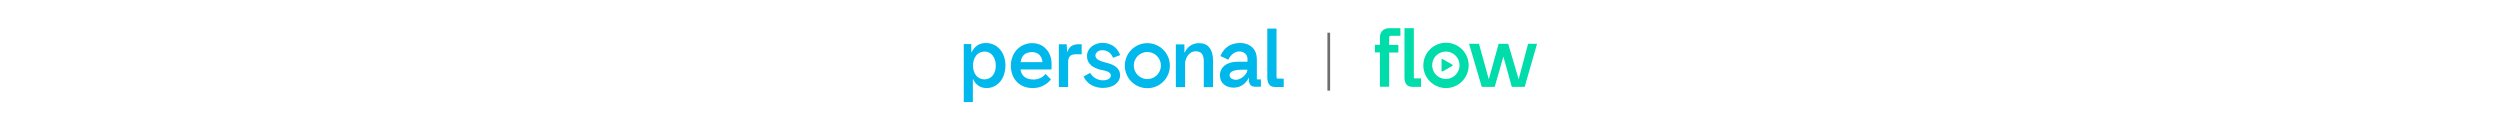 <?xml version="1.0" encoding="utf-8"?>
<!-- Generator: Adobe Illustrator 27.3.1, SVG Export Plug-In . SVG Version: 6.00 Build 0)  -->
<svg version="1.1" id="Layer_1" xmlns="http://www.w3.org/2000/svg" xmlns:xlink="http://www.w3.org/1999/xlink" x="0px" y="0px"
	 viewBox="0 0 1842.5 96.4" style="enable-background:new 0 0 1842.5 96.4;" xml:space="preserve">
<style type="text/css">
	.st0{fill:#00DCAA;}
	.st1{fill:#00B8EB;}
	.st2{fill:#6E6E6E;}
	.st3{fill:none;}
</style>
<g>
	<g>
		<path class="st0" d="M1065.7,31.5c-9.2,0-16.7,7.5-16.7,16.7s7.5,16.7,16.7,16.7s16.7-7.5,16.7-16.7
			C1082.4,38.9,1074.9,31.5,1065.7,31.5 M1075.7,48.1c0,5.5-4.5,10.1-10.1,10.1s-10.1-4.5-10.1-10.1s4.5-10.1,10.1-10.1
			S1075.7,42.6,1075.7,48.1"/>
		<path class="st0" d="M1019,22.5c-1.3,1.2-2,3-2,5.2V33h-3.7v5.6h3.7v25.3h6.8V38.7h6.8v-5.6h-6.8v-5.4c0-0.9,0.4-1.3,1.2-1.3h7.1
			v-5.6h-8C1022,20.7,1020.3,21.3,1019,22.5"/>
		<path class="st0" d="M1042.2,57.6c-0.1-0.1-0.2-0.5-0.2-1V20.8h-6.9v36.1c0,2.3,0.5,4.1,1.4,5.3c1,1.2,2.4,1.8,4.2,1.8h6.6v-6.2
			h-4.4C1042.4,57.8,1042.2,57.7,1042.2,57.6"/>
		<polygon class="st0" points="1126.2,32.3 1119.3,58.3 1119.2,58.3 1111.6,32.5 1111.5,32.3 1104.5,32.3 1097.3,58.3 1097.2,58.3 
			1090,32.3 1082.7,32.3 1092,63.8 1092.1,64 1101.6,64 1108,41.7 1114.2,64 1123.7,64 1132.8,32.3 		"/>
		<path class="st0" d="M1070.3,47.6L1070.3,47.6l-7-4c-0.2-0.1-0.4-0.1-0.6,0l0,0c-0.2,0.1-0.3,0.3-0.3,0.5v8c0,0.2,0.1,0.4,0.3,0.5
			c0.1,0,0.2,0.1,0.3,0.1c0.1,0,0.2,0,0.3-0.1l7-4c0.2-0.1,0.3-0.3,0.3-0.5C1070.6,47.9,1070.5,47.7,1070.3,47.6"/>
		<path class="st1" d="M760.6,31.8c-4.2,0-8.1,1.7-11.1,4.7c-2.9,3.1-4.5,7.3-4.5,11.9c0,4.7,1.5,8.8,4.3,11.8
			c2.9,3.1,7,4.7,11.9,4.7c2.6,0,5.1-0.5,7.3-1.6c2.4-1.1,4.3-2.7,5.9-4.6l0.1-0.2l-3.9-4l-0.2,0.2c-2.1,2.5-5.3,3.9-8.6,3.9
			c-5.7,0-8.9-2.5-9.7-7.4H775V51c0-2.2,0-3,0-4.1c0-4-1.3-7.8-3.8-10.5C768.6,33.3,764.9,31.8,760.6,31.8 M768.3,45.8h-16.1
			c0.7-5,3.5-7.4,8.6-7.4C765,38.4,768,41.3,768.3,45.8"/>
		<path class="st1" d="M845.6,31.8c-9.2,0-16.6,7.4-16.6,16.6s7.4,16.6,16.6,16.6c9.2,0,16.6-7.4,16.6-16.6S854.7,31.8,845.6,31.8
			 M855.6,48.3c0,5.5-4.5,10-10,10c-5.5,0-10-4.5-10-10c0-5.5,4.5-10,10-10S855.6,42.8,855.6,48.3"/>
		<path class="st1" d="M726.6,31.7c-4.8,0-8.3,2.3-10.5,6.8h-0.2l-0.1-6h-5.5v42.7h6.7V58.3h0.2c0.8,1.9,2,3.4,3.4,4.5
			c1.8,1.4,4,2.1,6.5,2.1c3.8,0,7.3-1.6,9.9-4.6c2.6-3,4-7.3,4-12c0-4.7-1.4-8.9-4-11.9C734.3,33.3,730.6,31.7,726.6,31.7
			 M733.9,48.4c0,6.1-3.4,10.1-8.4,10.1c-2.6,0-4.7-1.1-6.2-3c-1.4-1.8-2.2-4.4-2.2-7.2c0-2.8,0.8-5.4,2.3-7.3c1.5-2,3.8-3,6.3-3
			c2.4,0,4.4,1,5.9,2.9C733.1,42.8,733.9,45.4,733.9,48.4"/>
		<path class="st1" d="M786.7,38.3h-0.2l-0.4-5.7h-5.7v31.5h6.8V45.9c0-4.1,1.7-5.9,5.6-5.9h4.4v-7.4H795
			C790.5,32.6,787.8,34.5,786.7,38.3"/>
		<path class="st1" d="M812.3,37c3.7,0,6.6,2,7.9,5.4l0.1,0.2l5.3-2l-0.1-0.2c-1.1-2.8-2.8-5-5-6.5c-2.3-1.5-5-2.3-8-2.3
			c-2.8,0-5.7,0.9-7.8,2.6c-2.3,1.8-3.6,4.3-3.6,7.2c0,2.7,1,4.9,2.9,6.6c1.6,1.4,3.9,2.6,7,3.4l0,0c0.2,0,0.4,0.1,0.7,0.1
			c1.9,0.4,3.7,0.8,5,1.4c1.3,0.7,2,1.5,2,2.7c0,2.5-2.9,3.6-5.8,3.6c-3.8,0-7.4-2-9.3-5.3l-0.1-0.2l-4.9,2.7l0.1,0.2
			c1.2,2.5,3.1,4.6,5.5,6c2.5,1.4,5.4,2.2,8.6,2.2c3.4,0,6.6-0.8,8.8-2.4c2.5-1.7,3.9-4.1,3.9-6.9c0-2.7-1.1-4.8-3.4-6.5
			c-2.2-1.5-5.1-2.4-7.3-2.9c-3.5-1-7.5-2.1-7.5-5.2C807.4,39,809.2,37,812.3,37"/>
		<path class="st1" d="M883.6,31.8c-2.4,0-4.6,0.7-6.5,2c-1.7,1.2-3,2.8-3.9,4.8h-0.3v-5.9h-6.3v31.5h6.8V46.6
			c0-1.3,0.6-3.5,1.8-5.4c1.1-1.5,2.9-3.4,6-3.4c2.1,0,3.7,0.6,4.6,1.9c1,1.2,1.4,3,1.4,5.6v18.9h6.8V44.3c0-3.9-0.9-7-2.7-9.2
			C889.7,32.9,887,31.8,883.6,31.8"/>
		<path class="st1" d="M926.3,57.9V43.7c0-3.5-1.1-6.5-3.2-8.6c-2.2-2.2-5.3-3.4-9.2-3.4c-6.8,0-11.5,3.1-14.4,9.4l-0.1,0.2l5.9,2.7
			l0.1-0.2c1.6-3.5,4.8-5.9,7.9-5.9c3.5,0,6.1,2.3,6.1,5.4v2.2h-7.2c-8,0-13.1,3.9-13.1,10.1c0,2.7,1,5,2.9,6.6
			c1.8,1.5,4.3,2.4,7.1,2.4c2.6,0,5-0.7,6.9-2.1c1.8-1.3,3.3-3,4.3-5.1h0.2l0,1.7c0,3.1,1.5,4.8,4.4,4.8h4.4v-5.4h-2.7
			C926.3,58.7,926.3,58.2,926.3,57.9 M919.4,51.4c-0.2,1.9-1.4,3.7-3.2,5.2c-1.6,1.3-3.7,2.2-5.1,2.2c-1.3,0-2.6-0.3-3.5-0.9
			c-0.9-0.6-1.4-1.4-1.4-2.5c0-1.3,0.8-2.4,2.4-3c1.4-0.6,3.5-1,5.8-1L919.4,51.4z"/>
		<path class="st1" d="M941.7,57.9c-0.5,0-0.6-0.1-0.7-0.2c-0.1-0.1-0.2-0.5-0.2-1V21.1H934v35.9c0,2.3,0.5,4.1,1.4,5.3
			c0.9,1.2,2.4,1.8,4.1,1.8h6.6V58L941.7,57.9L941.7,57.9z"/>
		<polyline class="st2" points="978.3,24.1 978.3,66.8 980.3,66.8 980.3,24.1 		"/>
	</g>
	<rect x="0" y="0" class="st3" width="1842.5" height="96.4"/>
</g>
</svg>
